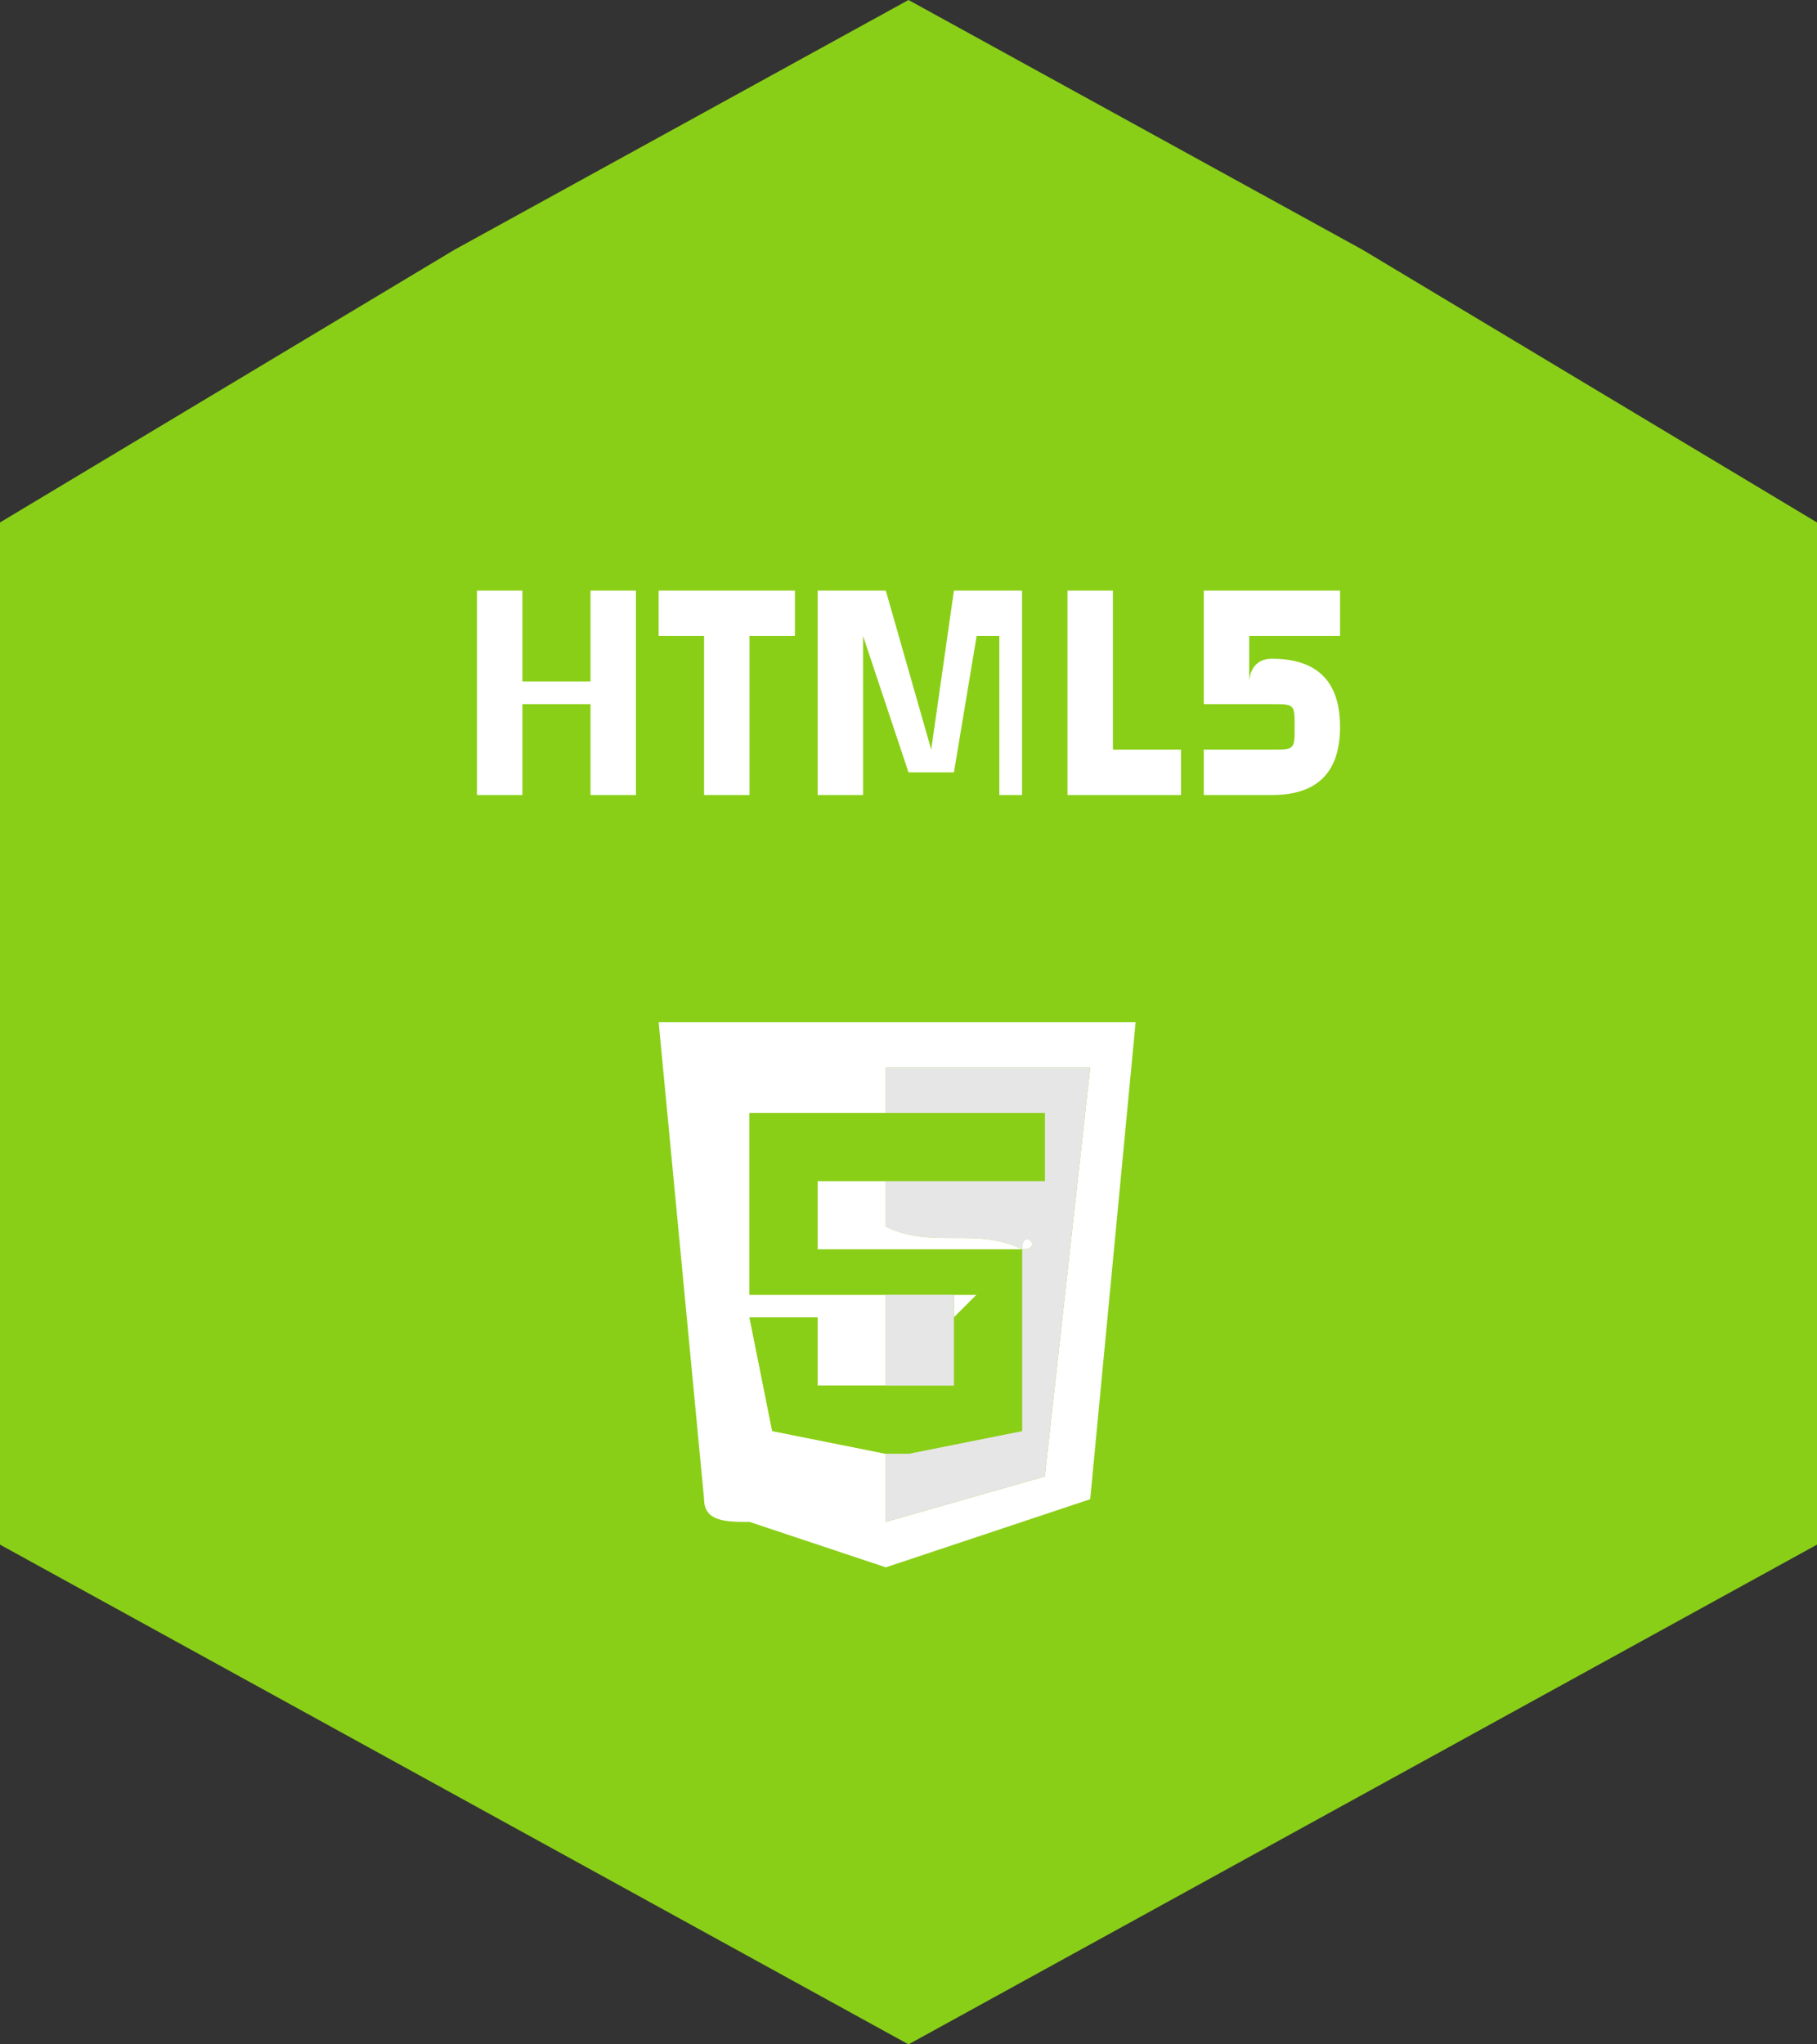 <?xml version="1.0" encoding="UTF-8"?>
<!DOCTYPE svg PUBLIC "-//W3C//DTD SVG 1.0//EN" "http://www.w3.org/TR/2001/REC-SVG-20010904/DTD/svg10.dtd">
<!-- Creator: CorelDRAW X7 -->
<svg xmlns="http://www.w3.org/2000/svg" xml:space="preserve" width="80px" height="90px" version="1.0" style="shape-rendering:geometricPrecision; text-rendering:geometricPrecision; image-rendering:optimizeQuality; fill-rule:evenodd; clip-rule:evenodd"
viewBox="0 0 80 90"
 xmlns:xlink="http://www.w3.org/1999/xlink">
 <rect x="0" y="0" width="80" height="90" fill="#333333" stroke="none"/>
 <defs>
  <style type="text/css">
   <![CDATA[
    .fil0 {fill:#8ACF17}
    .fil3 {fill:#E6E6E6}
    .fil2 {fill:white}
    .fil1 {fill:white;fill-rule:nonzero}
   ]]>
  </style>
 </defs>
 <g id="Warstwa_x0020_1">
  <g id="_292096104">
   <path class="fil0" d="M40 0l20 11 20 12 0 22 0 23 -20 11 -20 11 -20 -11 -20 -11 0 -23 0 -22 20 -12 20 -11z"/>
   <path class="fil1" d="M26 35l2 0 0 -9 -2 0 0 4 -3 0 0 -4 -2 0 0 9 2 0 0 -4 3 0 0 4zm3 -7l2 0 0 7 2 0 0 -7 2 0 0 -2 -6 0 0 2zm7 7l2 0 0 -7 0 0 2 6 2 0 1 -6 1 0 0 7 1 0 0 -9 -3 0 -1 7 -2 -7 -3 0 0 9zm16 0l0 -2 -3 0 0 -7 -2 0 0 9 5 0zm1 -9l0 5 1 0c0,0 1,0 2,0 1,0 1,0 1,1 0,1 0,1 -1,1 -1,0 -3,0 -3,0l0 2c0,0 2,0 3,0 2,0 3,-1 3,-3 0,-2 -1,-3 -3,-3 -1,0 -1,1 -1,1l0 -2 4 0 0 -2 -6 0z"/>
   <g>
    <path class="fil2" d="M39 64l-5 -1 -1 -5 3 0c0,1 0,2 0,3 1,0 3,0 3,0 0,0 0,0 0,0l0 -4 3 0 0 1 1 -1 -10 0 0 -8 6 0 0 -2 9 0 -2 18 -7 2 0 -3c0,0 0,0 0,0zm0 5l0 0 9 -3 2 -21 -21 0 2 21c0,1 1,1 2,1 0,0 6,2 6,2z"/>
    <path class="fil3" d="M39 49l7 0c0,0 0,0 0,0 0,1 0,0 0,1 0,0 0,1 0,2l0 0 -7 0 0 2c2,1 4,0 6,1 1,0 0,-1 0,0 0,0 0,0 0,0 0,0 0,0 0,0l0 8c0,0 0,0 0,0l-5 1c-1,0 0,0 -1,0 0,0 0,0 0,0 0,0 0,0 0,0l0 3 7 -2 2 -18 -9 0 0 2z"/>
    <path class="fil0" d="M43 57c-1,0 0,0 -1,0 0,0 0,0 0,0l-3 0 0 -2 6 0c0,-1 0,-1 0,0l-4 0c-2,0 -4,0 -5,0l0 -3 10 0 0 0c-1,0 -6,0 -7,0l0 -3 7 0 0 1c0,-1 0,0 0,-1 0,0 0,0 0,0l-7 0 -6 0 0 8 10 0z"/>
    <path class="fil0" d="M43 57l-1 1c0,0 0,2 0,3 0,0 -2,0 -3,0 0,1 0,3 0,3l1 0 5 -1c0,0 0,0 0,0l0 -8 0 0 -6 0 0 2 3 0c0,0 0,0 0,0 1,0 0,0 1,0z"/>
    <path class="fil0" d="M39 64c0,0 0,0 0,0 1,0 0,0 1,0l-1 0c0,0 0,-2 0,-3 0,0 0,0 0,0 0,0 -2,0 -3,0 0,-1 0,-2 0,-3l-3 0 1 5 5 1z"/>
    <path class="fil0" d="M46 52c0,-1 0,-2 0,-2l0 -1 -7 0 0 3c1,0 6,0 7,0z"/>
    <path class="fil3" d="M39 61c0,0 0,0 0,0 1,0 3,0 3,0 0,-1 0,-3 0,-3l0 -1 -3 0 0 4c0,0 0,0 0,0z"/>
    <path class="fil2" d="M45 55l0 0c0,0 0,0 0,0 0,0 0,0 0,0 0,-1 1,0 0,0 -2,-1 -4,0 -6,-1l0 -2 7 0 -10 0 0 3c1,0 3,0 5,0l4 0c0,-1 0,-1 0,0z"/>
   </g>
  </g>
 </g>
</svg>
